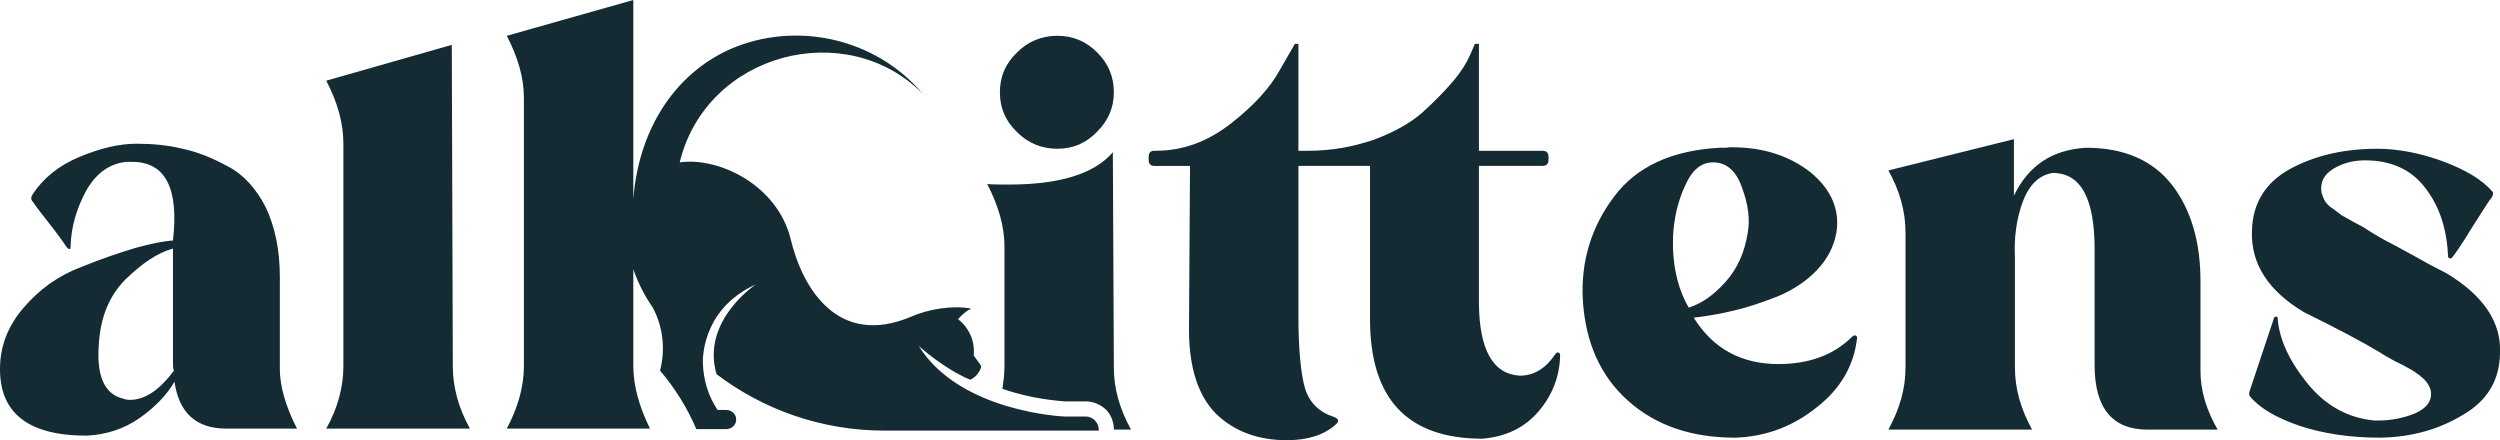 <?xml version="1.0" encoding="UTF-8"?>
<!DOCTYPE svg PUBLIC "-//W3C//DTD SVG 1.1//EN" "http://www.w3.org/Graphics/SVG/1.1/DTD/svg11.dtd">
<!-- Creator: CorelDRAW 2018 (64-Bit) -->
<svg xmlns="http://www.w3.org/2000/svg" xml:space="preserve" version="1.1" style="shape-rendering:geometricPrecision; text-rendering:geometricPrecision; image-rendering:optimizeQuality; fill-rule:evenodd; clip-rule:evenodd"
viewBox="0 0 49.58 8.73"
 xmlns:xlink="http://www.w3.org/1999/xlink">
 <defs>
  <style type="text/css">
   <![CDATA[
    .fil0 {fill:#142B33;fill-rule:nonzero}
   ]]>
  </style>
 </defs>
 <g id="Layer_x0020_1">
  <path class="fil0" d="M12.89 8.5l-2.84 0c0.22,-0.41 0.34,-0.83 0.34,-1.24l0 -5.32c0,-0.4 -0.12,-0.81 -0.34,-1.23l2.51 -0.71 0 3.95c0.1,-1.33 0.78,-2.46 1.91,-2.97 1.32,-0.58 2.9,-0.22 3.83,0.88 -1.51,-1.53 -4.29,-0.82 -4.82,1.36 0.79,-0.11 1.94,0.46 2.2,1.52 0.24,1 0.95,2.15 2.39,1.54 0.35,-0.15 0.81,-0.23 1.19,-0.16 -0.1,0.05 -0.18,0.12 -0.26,0.21 0.22,0.17 0.34,0.44 0.31,0.72 0.05,0.07 0.15,0.2 0.15,0.22 0,0.01 -0.05,0.19 -0.22,0.26 -0.53,-0.22 -1.02,-0.67 -1.02,-0.67 0.82,1.32 2.89,1.4 2.89,1.4l0.42 0c0.15,0 0.27,0.13 0.26,0.28l-4.25 0c-1.25,0 -2.41,-0.42 -3.33,-1.12 -0.31,-1.06 0.78,-1.78 0.78,-1.78 -1.12,0.51 -1.05,1.57 -1.05,1.57 0.01,0.33 0.11,0.65 0.29,0.92l0.17 0c0.11,0 0.2,0.08 0.2,0.19 0,0.11 -0.09,0.19 -0.2,0.19l-0.59 0c-0.18,-0.42 -0.42,-0.81 -0.72,-1.16 0.11,-0.42 0.06,-0.88 -0.15,-1.26 -0.16,-0.23 -0.29,-0.49 -0.38,-0.75l0 1.92c0,0.38 0.11,0.79 0.33,1.24zm-10.43 -0.59c0.02,0.01 0.06,0.02 0.12,0.02 0.29,0 0.58,-0.19 0.87,-0.58 -0.02,-0.03 -0.02,-0.09 -0.02,-0.16l0 -2.26c-0.3,0.08 -0.61,0.29 -0.94,0.61 -0.32,0.32 -0.5,0.75 -0.53,1.29 -0.05,0.64 0.12,1 0.5,1.08zm3.43 0.59l-1.4 0c-0.6,0 -0.94,-0.31 -1.03,-0.93 -0.15,0.26 -0.38,0.5 -0.69,0.72 -0.3,0.21 -0.65,0.33 -1.05,0.35 -1.15,0 -1.72,-0.44 -1.72,-1.32 0,-0.46 0.16,-0.86 0.47,-1.22 0.31,-0.36 0.68,-0.63 1.13,-0.8 0.44,-0.18 0.81,-0.3 1.11,-0.39 0.3,-0.08 0.54,-0.13 0.72,-0.14 0.12,-1.04 -0.15,-1.56 -0.81,-1.56l-0.11 0c-0.33,0.03 -0.6,0.22 -0.8,0.57 -0.19,0.35 -0.3,0.72 -0.31,1.11 0,0.06 -0.02,0.07 -0.07,0.02 -0.06,-0.09 -0.18,-0.26 -0.37,-0.5 -0.19,-0.24 -0.29,-0.38 -0.31,-0.41 -0.04,-0.04 -0.04,-0.09 0,-0.15 0.21,-0.32 0.52,-0.57 0.93,-0.74 0.41,-0.17 0.78,-0.26 1.13,-0.26 0.32,0 0.63,0.03 0.91,0.1 0.29,0.06 0.59,0.18 0.9,0.35 0.31,0.16 0.56,0.44 0.75,0.81 0.18,0.38 0.28,0.84 0.28,1.38l0 1.83c0,0.33 0.11,0.73 0.34,1.18zm16.2 -1.21c0,0.41 0.11,0.81 0.34,1.23l-0.34 0c0,-0.16 -0.06,-0.3 -0.16,-0.4l0 0c-0.11,-0.1 -0.25,-0.16 -0.4,-0.16l-0.42 0 0 0c-0.09,-0.01 -0.64,-0.04 -1.23,-0.25 0.02,-0.14 0.04,-0.28 0.04,-0.42l0 -2.42c0,-0.36 -0.11,-0.77 -0.34,-1.22 0.12,0.01 0.26,0.01 0.43,0.01 1,0 1.69,-0.21 2.06,-0.64l0.02 4.27zm-0.33 -4.68c-0.22,0.23 -0.48,0.34 -0.79,0.34 -0.31,0 -0.58,-0.11 -0.8,-0.33 -0.23,-0.22 -0.34,-0.48 -0.34,-0.79 0,-0.31 0.11,-0.57 0.34,-0.79 0.22,-0.22 0.49,-0.33 0.8,-0.33 0.31,0 0.57,0.11 0.79,0.33 0.22,0.22 0.33,0.48 0.33,0.79 0,0.3 -0.11,0.56 -0.33,0.78zm1.13 0.68c-0.07,0 -0.11,-0.04 -0.11,-0.12l0 -0.06c0,-0.08 0.04,-0.12 0.11,-0.12l0.03 0c0.54,0 1.03,-0.18 1.49,-0.54 0.45,-0.35 0.78,-0.71 0.97,-1.06l0.3 -0.52 0.07 0 0 2.12 0.2 0c0.46,0 0.89,-0.08 1.3,-0.22 0.4,-0.15 0.72,-0.33 0.96,-0.54 0.23,-0.21 0.43,-0.41 0.6,-0.61 0.17,-0.2 0.28,-0.38 0.34,-0.52l0.1 -0.23 0.08 0 0 2.12 1.26 0c0.08,0 0.12,0.04 0.12,0.12l0 0.06c0,0.08 -0.04,0.12 -0.12,0.12l-1.26 0 0 2.74c0.01,0.91 0.28,1.39 0.81,1.42 0.28,0 0.51,-0.14 0.7,-0.42 0.02,-0.03 0.04,-0.04 0.05,-0.04 0.04,0 0.05,0.02 0.05,0.07 -0.01,0.4 -0.15,0.77 -0.42,1.09 -0.28,0.33 -0.65,0.51 -1.12,0.55 -1.49,0 -2.23,-0.79 -2.23,-2.37l0 -3.04 -1.42 0 0 2.97c0,0.68 0.05,1.16 0.13,1.44 0.09,0.29 0.29,0.48 0.58,0.57 0.09,0.04 0.1,0.08 0.04,0.14 -0.24,0.22 -0.57,0.32 -0.98,0.32 -0.58,0 -1.05,-0.18 -1.41,-0.53 -0.35,-0.36 -0.53,-0.91 -0.53,-1.67l0.02 -3.24 -0.71 0zm10.29 1.39c-0.02,0.54 0.08,1.02 0.31,1.42 0.26,-0.08 0.5,-0.25 0.74,-0.52 0.23,-0.26 0.37,-0.58 0.43,-0.96 0.05,-0.27 0.01,-0.57 -0.11,-0.89 -0.11,-0.33 -0.3,-0.5 -0.55,-0.51 -0.25,-0.01 -0.44,0.14 -0.58,0.46 -0.15,0.32 -0.22,0.65 -0.24,1zm3.56 1.99l0.04 -0.02c0.03,0 0.05,0.02 0.05,0.05 -0.06,0.54 -0.32,1 -0.79,1.37 -0.47,0.38 -1.01,0.59 -1.63,0.61 -0.86,0 -1.57,-0.24 -2.12,-0.73 -0.55,-0.49 -0.85,-1.16 -0.9,-2.01 -0.04,-0.76 0.17,-1.44 0.62,-2.04 0.45,-0.6 1.15,-0.92 2.1,-0.97 0.02,0 0.06,0 0.12,0 0.05,-0.01 0.09,-0.01 0.11,-0.01 0.63,0 1.15,0.17 1.57,0.5 0.41,0.34 0.58,0.74 0.51,1.19 -0.05,0.28 -0.18,0.53 -0.39,0.75 -0.21,0.22 -0.47,0.39 -0.78,0.52 -0.31,0.12 -0.6,0.22 -0.87,0.28 -0.28,0.07 -0.54,0.11 -0.79,0.14 0.38,0.61 0.94,0.92 1.68,0.92 0.61,0 1.1,-0.18 1.47,-0.55zm0.71 -3.29l2.49 -0.62 0 1.12c0.29,-0.6 0.76,-0.91 1.43,-0.95 0.76,0 1.32,0.25 1.7,0.73 0.38,0.49 0.57,1.13 0.57,1.92l0 1.78c0,0.39 0.12,0.78 0.34,1.16l-1.39 0c-0.7,0 -1.05,-0.43 -1.05,-1.28l0 -2.3c0,-1 -0.27,-1.51 -0.83,-1.51 -0.26,0.04 -0.46,0.22 -0.59,0.56 -0.13,0.34 -0.18,0.72 -0.16,1.13l0 2.17c0,0.41 0.11,0.81 0.34,1.23l-2.85 0c0.23,-0.42 0.34,-0.82 0.34,-1.23l0 -2.68c0,-0.41 -0.11,-0.82 -0.34,-1.23zm11.1 1.72c-0.02,-0.55 -0.17,-1.01 -0.45,-1.37 -0.28,-0.37 -0.68,-0.55 -1.2,-0.55 -0.24,0 -0.45,0.06 -0.63,0.17 -0.19,0.12 -0.26,0.27 -0.23,0.47 0.02,0.06 0.04,0.12 0.07,0.17 0.04,0.06 0.09,0.11 0.16,0.15 0.06,0.05 0.12,0.09 0.17,0.13 0.06,0.03 0.14,0.08 0.25,0.14 0.12,0.06 0.21,0.11 0.28,0.16 0.11,0.07 0.29,0.18 0.55,0.31 0.26,0.14 0.49,0.27 0.69,0.38l0.31 0.16c0.73,0.44 1.09,0.97 1.06,1.59 -0.01,0.53 -0.25,0.94 -0.74,1.22 -0.48,0.29 -1.02,0.44 -1.64,0.45 -0.59,0 -1.12,-0.08 -1.58,-0.23 -0.47,-0.16 -0.8,-0.35 -1,-0.59 -0.02,-0.02 -0.02,-0.06 0,-0.12l0.48 -1.44c0.01,-0.02 0.03,-0.02 0.05,-0.02 0.01,0 0.02,0.01 0.02,0.03 0.03,0.41 0.22,0.83 0.58,1.28 0.36,0.45 0.81,0.7 1.34,0.75l0.07 0c0.26,0 0.51,-0.05 0.73,-0.14 0.23,-0.1 0.34,-0.24 0.32,-0.43 -0.01,-0.06 -0.03,-0.11 -0.07,-0.17 -0.03,-0.05 -0.09,-0.1 -0.16,-0.16 -0.07,-0.05 -0.14,-0.1 -0.2,-0.13 -0.07,-0.04 -0.16,-0.09 -0.29,-0.15 -0.12,-0.07 -0.22,-0.12 -0.29,-0.17 -0.33,-0.2 -0.84,-0.47 -1.51,-0.8 -0.7,-0.42 -1.05,-0.95 -1.03,-1.6 0.01,-0.55 0.26,-0.96 0.74,-1.23 0.49,-0.27 1.07,-0.41 1.75,-0.41 0.42,0 0.86,0.09 1.3,0.25 0.45,0.17 0.77,0.36 0.97,0.59 0.03,0.02 0.03,0.06 0,0.12 -0.06,0.07 -0.19,0.28 -0.4,0.61 -0.2,0.33 -0.34,0.53 -0.4,0.6 -0.02,0.01 -0.04,0.01 -0.07,-0.02zm-39.23 3.4l-2.85 0c0.23,-0.41 0.34,-0.83 0.34,-1.24l0 -4.41c0,-0.4 -0.11,-0.81 -0.34,-1.25l2.49 -0.71 0.02 6.37c0,0.41 0.11,0.83 0.34,1.24z"/>
 </g>
</svg>
